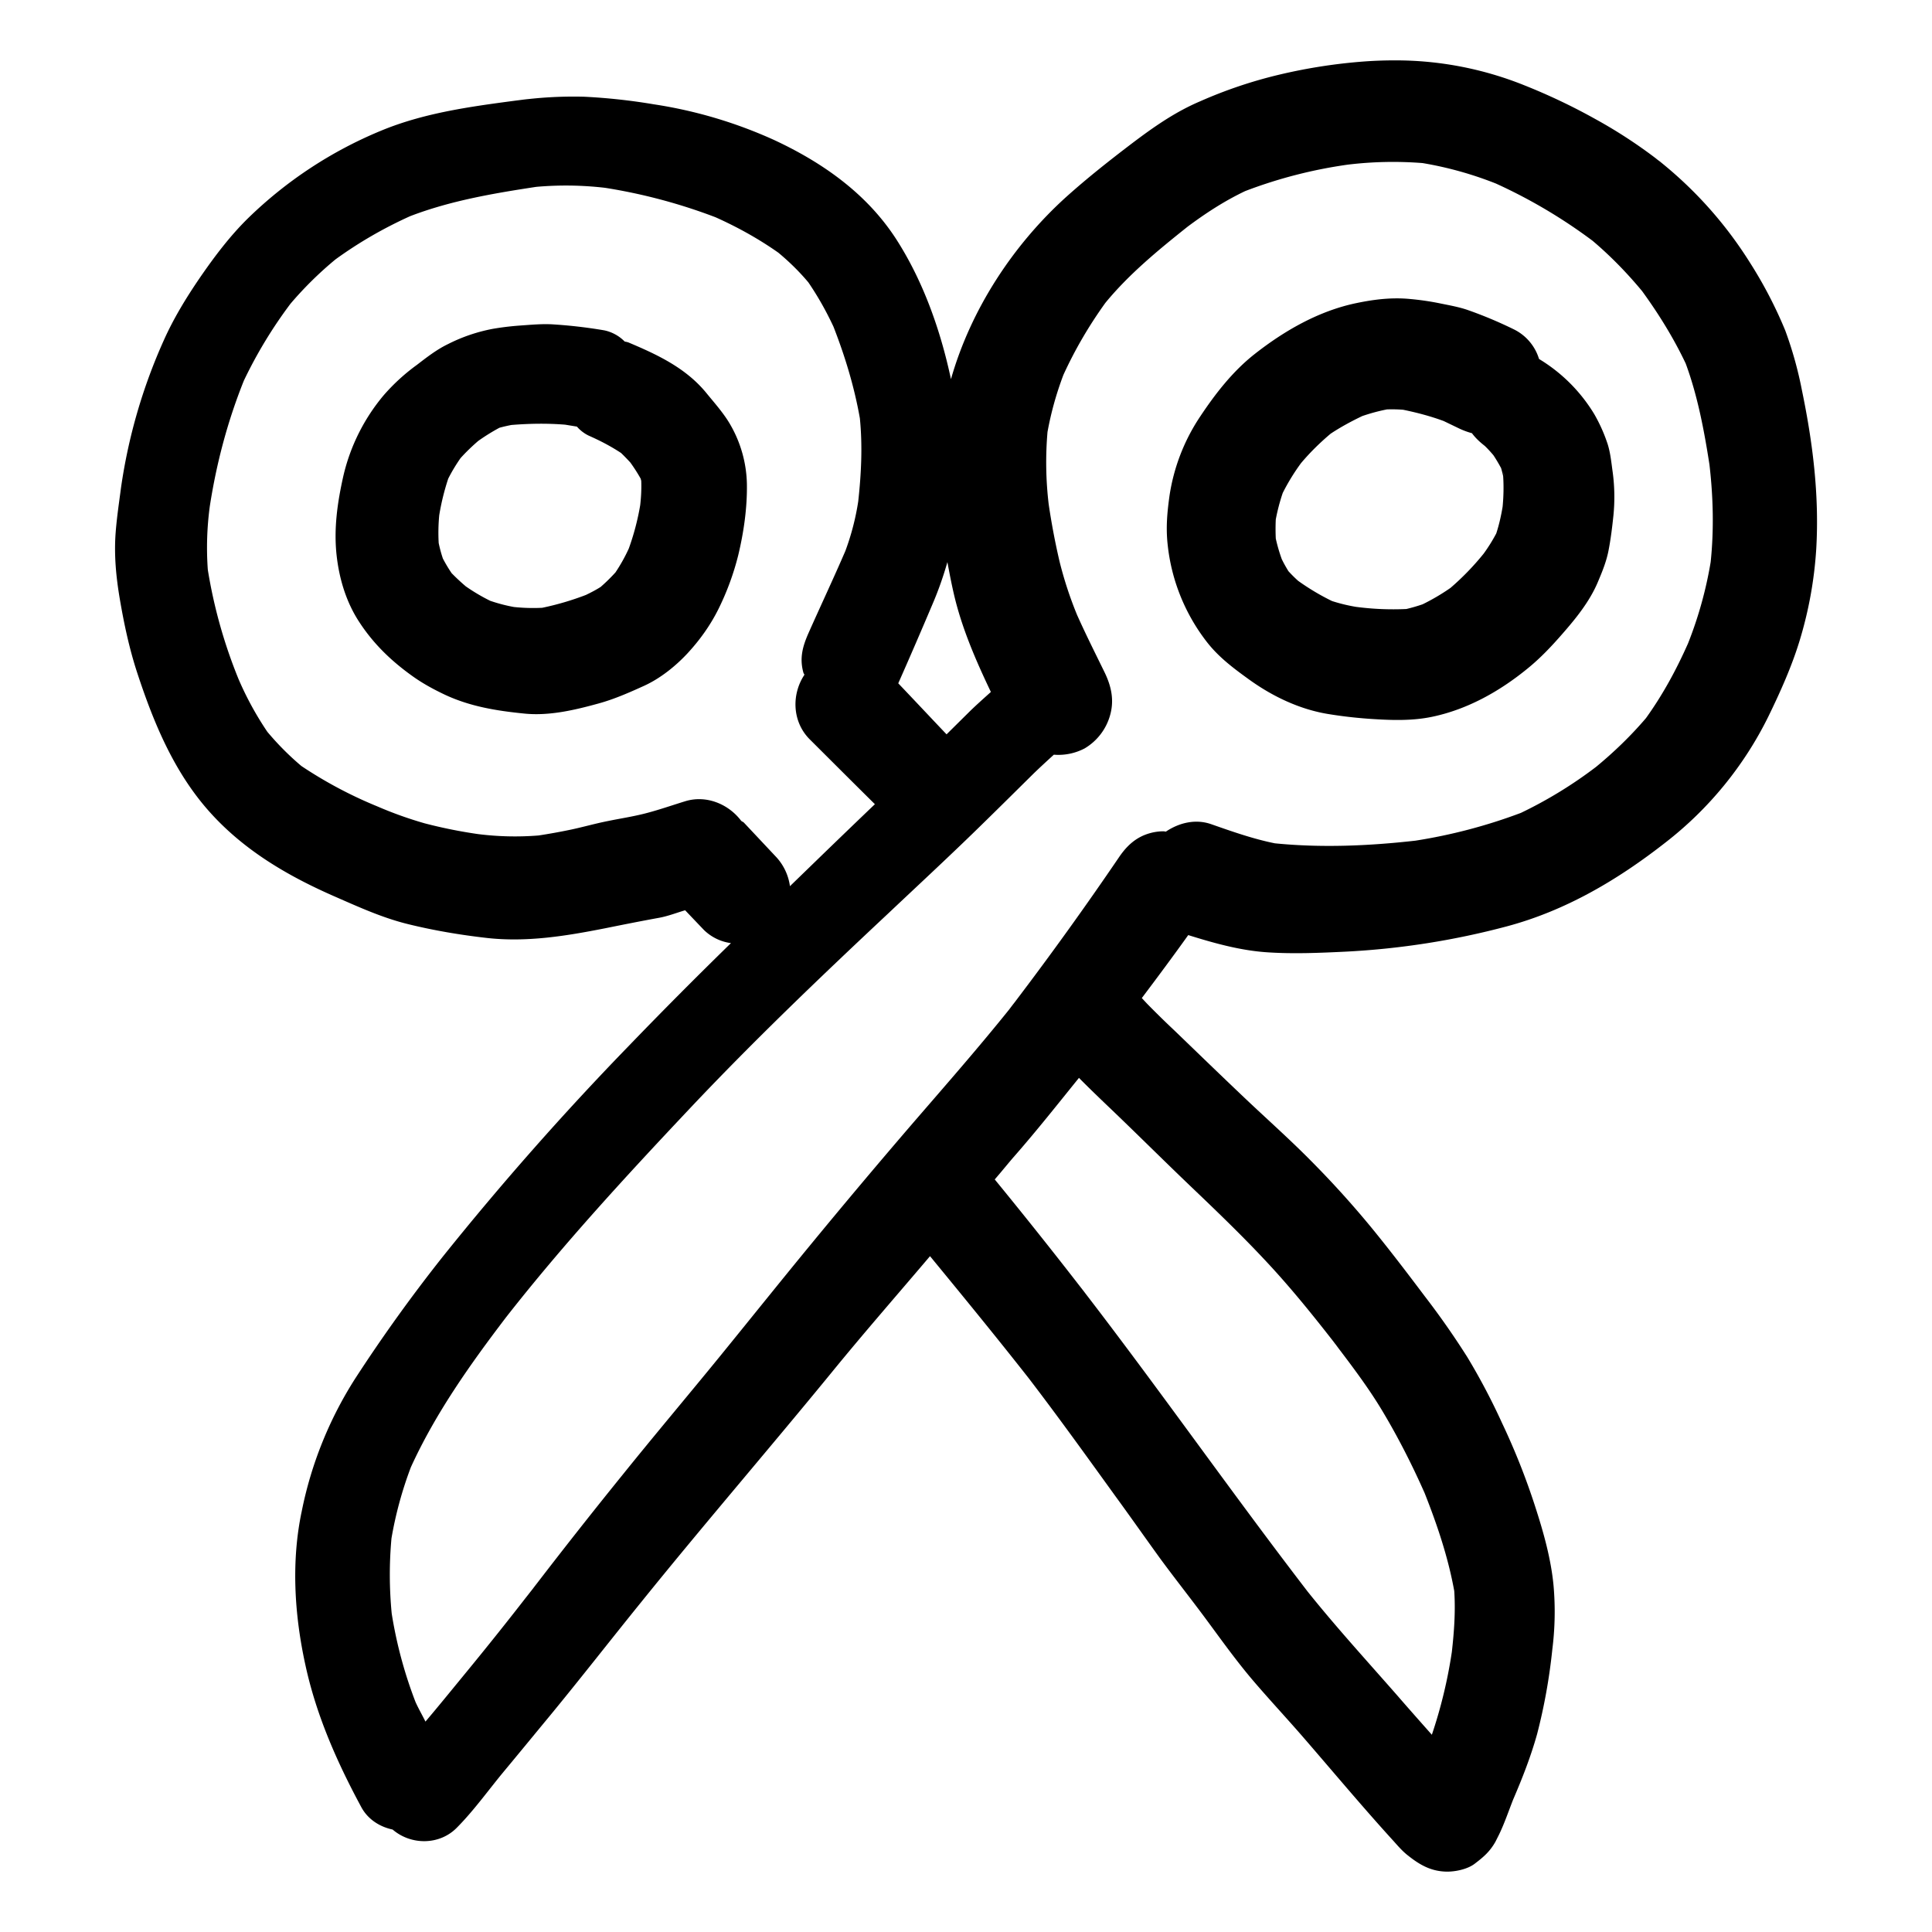 <svg fill="#000" xmlns="http://www.w3.org/2000/svg" viewBox="0 0 32 32"><path d="M26.615 7.318a2.637 2.637 0 0 0-.211-.462 2.696 2.696 0 0 0-.896-.9l-.017-.011a.808.808 0 0 0-.409-.486 6.942 6.942 0 0 0-.771-.324c-.15-.052-.309-.079-.464-.111a4.428 4.428 0 0 0-.485-.071 2.201 2.201 0 0 0-.228-.011c-.222 0-.44.031-.662.077-.627.129-1.197.457-1.692.846-.361.284-.649.654-.902 1.035a3.217 3.217 0 0 0-.508 1.316c-.038.274-.06.52-.031.794a3.17 3.17 0 0 0 .655 1.629c.188.24.42.417.666.595.399.293.864.518 1.355.595.248.04.497.067.746.082.319.02.643.027.956-.038.591-.123 1.125-.424 1.589-.804.209-.17.393-.365.57-.568.225-.257.449-.533.585-.85.077-.182.148-.353.184-.547.036-.188.059-.38.079-.572a3.088 3.088 0 0 0-.012-.706c-.024-.168-.039-.348-.097-.508zm-1.723.492.004.011-.004-.011zm-.002-.004-.022-.052-.013-.032.035.084zm-.045-.106-.021-.049a.883.883 0 0 0 .018.042l.003.007zm-.02-.049s0-.001 0 0a.615.615 0 0 1-.016-.038l.016.038zm.063.742c-.025.15-.058.297-.105.442a2.758 2.758 0 0 1-.209.335 4.343 4.343 0 0 1-.55.568c-.147.102-.3.192-.461.271a2.844 2.844 0 0 1-.269.078 4.7 4.7 0 0 1-.838-.036 2.828 2.828 0 0 1-.394-.096 3.905 3.905 0 0 1-.56-.334 2.21 2.21 0 0 1-.161-.16 2.165 2.165 0 0 1-.111-.2 2.71 2.71 0 0 1-.099-.341 3.351 3.351 0 0 1 0-.317c.028-.148.066-.293.115-.438a3.48 3.48 0 0 1 .303-.494c.15-.178.314-.339.491-.488.168-.111.342-.205.524-.292.135-.046.27-.083.409-.11.091-.003.179-.001.268.006.229.047.453.106.672.187l.22.106c.082.041.164.073.247.095.058.079.13.146.213.211.051.049.097.1.142.153.046.069.088.14.127.213.014.045.025.09.035.135.011.17.007.338-.009.506zm.007-.576.005.009.03.074a2.065 2.065 0 0 1-.035-.083zm-13.19-1.301c-.34-.42-.818-.643-1.301-.846a.585.585 0 0 0-.057-.013.667.667 0 0 0-.336-.185 8.012 8.012 0 0 0-.898-.102l-.07-.001c-.148 0-.298.014-.444.024a4.63 4.63 0 0 0-.428.052 2.773 2.773 0 0 0-.752.255c-.185.089-.352.219-.513.343a3.27 3.27 0 0 0-.552.505 3.203 3.203 0 0 0-.668 1.34c-.098.437-.16.871-.11 1.316.044.39.161.777.38 1.107.234.358.532.643.879.89.165.118.338.212.522.3.422.2.865.272 1.328.318.413.042.837-.059 1.232-.168.259-.071.512-.183.756-.294.263-.121.51-.318.708-.529.209-.225.386-.472.522-.747a4.41 4.41 0 0 0 .324-.883c.092-.382.15-.787.144-1.18a2.042 2.042 0 0 0-.265-.967c-.105-.19-.266-.37-.401-.535zm-1.101 1.85a4.16 4.16 0 0 1-.189.719 2.783 2.783 0 0 1-.221.396 2.944 2.944 0 0 1-.246.241c-.079.05-.16.092-.243.132a4.673 4.673 0 0 1-.725.213 3.034 3.034 0 0 1-.467-.013 2.686 2.686 0 0 1-.394-.103 3.107 3.107 0 0 1-.404-.239 3.478 3.478 0 0 1-.235-.219 2.473 2.473 0 0 1-.145-.243 2.247 2.247 0 0 1-.069-.256 3.068 3.068 0 0 1 .009-.46 3.97 3.97 0 0 1 .149-.606c.06-.119.128-.231.204-.34.092-.102.189-.195.292-.284a3.38 3.38 0 0 1 .352-.219c.066-.018.131-.033.198-.046.297-.024.594-.029.891-.005l.195.032a.605.605 0 0 0 .196.15c.188.083.365.175.535.287.053.051.103.103.153.157.062.086.119.174.171.267l.01.037c.005.134-.002.268-.017.402zM27.53 2.704a3.075 3.075 0 0 0-.068-.052l-.043-.034c.038.028.075.057.111.086zm2.315 3.757a6.348 6.348 0 0 0-.276-.988 7.182 7.182 0 0 0-.583-1.121 6.71 6.71 0 0 0-1.522-1.7 8.123 8.123 0 0 0-1.038-.679 10.03 10.03 0 0 0-1.18-.561A5.711 5.711 0 0 0 23.091 1c-.164 0-.328.006-.494.018a8.986 8.986 0 0 0-1.41.219 7.548 7.548 0 0 0-1.309.441c-.42.178-.785.436-1.146.71-.365.278-.727.564-1.069.871-.881.795-1.582 1.862-1.912 3.021-.173-.811-.461-1.629-.913-2.328-.487-.748-1.211-1.257-2.007-1.629a7.545 7.545 0 0 0-2-.595 9.835 9.835 0 0 0-1.157-.126 6.817 6.817 0 0 0-1.115.063c.065-.01.13-.017.196-.027-.829.111-1.67.205-2.449.529a6.96 6.96 0 0 0-2.197 1.447c-.305.299-.568.65-.81 1.003-.22.323-.427.663-.587 1.022a9.095 9.095 0 0 0-.708 2.441c-.032.245-.069.489-.088.736-.029.374.006.739.069 1.109.069.405.155.81.282 1.201.271.829.606 1.645 1.19 2.305.576.651 1.314 1.081 2.101 1.424.395.173.787.351 1.207.453.424.104.852.176 1.286.226.664.077 1.32-.03 1.973-.159.297-.06.593-.119.89-.173.15-.027.29-.083.434-.125l.312.327a.79.79 0 0 0 .447.217 78.136 78.136 0 0 0-1.698 1.708 49.191 49.191 0 0 0-3.063 3.47 26.298 26.298 0 0 0-1.464 2.036 6.418 6.418 0 0 0-.883 2.19c-.178.833-.123 1.719.058 2.546.18.837.524 1.614.929 2.364.109.2.304.323.517.368.305.262.777.261 1.063-.03.276-.278.509-.603.758-.906.259-.311.516-.625.775-.938.514-.624 1.011-1.263 1.522-1.894 1.034-1.282 2.113-2.531 3.157-3.807.53-.65 1.083-1.282 1.626-1.922.549.668 1.097 1.337 1.631 2.017.492.642.962 1.297 1.435 1.952.249.341.493.689.741 1.032.238.324.487.639.727.961.271.365.535.739.831 1.084.263.307.539.603.804.908.503.58.994 1.169 1.51 1.735.075.084.15.171.24.24.194.154.378.259.633.265.146.003.351-.039.47-.131.146-.111.249-.199.342-.362l.06-.119c.091-.188.158-.388.235-.583.153-.356.292-.71.397-1.086a9.47 9.47 0 0 0 .251-1.397 4.97 4.97 0 0 0 .021-1.056c-.042-.447-.167-.888-.305-1.314a11.398 11.398 0 0 0-.547-1.379 10.756 10.756 0 0 0-.576-1.094 13.375 13.375 0 0 0-.71-1.015c-.286-.38-.574-.758-.875-1.126a15.872 15.872 0 0 0-.992-1.098c-.357-.363-.739-.701-1.107-1.05-.39-.37-.777-.745-1.165-1.119a15.305 15.305 0 0 1-.464-.455l-.079-.085c.26-.345.518-.692.769-1.043.426.133.86.255 1.306.285.434.029.873.01 1.307-.011a12.903 12.903 0 0 0 2.662-.418c.977-.261 1.838-.77 2.629-1.389a5.993 5.993 0 0 0 1.704-2.086c.198-.407.388-.829.52-1.263a6.62 6.62 0 0 0 .274-1.518c.051-.89-.058-1.759-.238-2.627zM15.692 9.31c.032.173.065.346.104.515.129.566.364 1.108.616 1.636-.115.104-.232.207-.344.316l-.39.386c-.267-.281-.532-.564-.8-.845.195-.44.386-.883.574-1.327.096-.225.174-.451.24-.681zm-2.829 4.892-.541-.576c-.013-.014-.032-.018-.046-.031-.209-.277-.575-.43-.923-.325-.225.069-.443.146-.67.204-.203.052-.411.083-.614.125-.215.042-.426.104-.641.148a9.986 9.986 0 0 1-.507.091 4.883 4.883 0 0 1-1.004-.023 8.024 8.024 0 0 1-.883-.178 6.457 6.457 0 0 1-.79-.283 7.096 7.096 0 0 1-1.253-.667 4.63 4.63 0 0 1-.563-.566 5.277 5.277 0 0 1-.477-.873 8.276 8.276 0 0 1-.509-1.812 5.119 5.119 0 0 1 .033-1.05c.11-.713.295-1.411.564-2.081a7.48 7.48 0 0 1 .773-1.275 5.99 5.99 0 0 1 .744-.733c.387-.281.8-.519 1.236-.716.669-.257 1.38-.378 2.089-.486a5.59 5.59 0 0 1 1.142.016 9.137 9.137 0 0 1 1.83.488c.365.164.712.356 1.04.587.18.15.345.311.496.491.16.235.296.477.416.734.192.492.345.996.437 1.516.046.46.023.92-.027 1.378a4.169 4.169 0 0 1-.214.823c-.196.454-.407.902-.608 1.354-.098.221-.154.418-.086.66.003.012.013.022.017.034-.219.33-.201.783.089 1.071.359.358.718.717 1.078 1.073-.272.26-.543.521-.813.782l-.594.576a.888.888 0 0 0-.221-.476zm5.594 4.221c.426.409.844.825 1.272 1.234.438.418.871.834 1.282 1.278.375.404.722.833 1.06 1.266l-.024-.032.04.053.09.116-.058-.073c.274.36.55.724.781 1.111.26.435.491.89.696 1.353.209.528.39 1.065.491 1.623.022.34-.002.672-.04 1.01a7.977 7.977 0 0 1-.331 1.371c-.189-.213-.379-.427-.566-.643-.502-.573-1.019-1.138-1.494-1.732-1.278-1.663-2.479-3.383-3.761-5.042l-.066-.085a84.424 84.424 0 0 0-1.353-1.696c.112-.128.218-.262.33-.39.368-.42.714-.858 1.065-1.292.192.194.389.382.586.57zm-1.866-1.542.116-.151-.023.03-.093.121zm.141-.182-.014.018.016-.021-.002.003zm.004-.005.02-.026-.022.029.002-.003zm11.598-7.385a6.59 6.59 0 0 1-.375 1.348c-.194.437-.418.85-.697 1.238-.252.295-.527.56-.825.806a7.173 7.173 0 0 1-1.246.763 8.833 8.833 0 0 1-1.747.46c-.769.087-1.557.121-2.328.044-.362-.073-.709-.196-1.058-.318-.258-.089-.528-.023-.747.124-.013 0-.025-.005-.038-.005a.827.827 0 0 0-.226.031c-.224.062-.378.202-.507.39a55.926 55.926 0 0 1-1.714 2.385l-.018.024a5.802 5.802 0 0 0-.095.124c-.516.642-1.059 1.261-1.598 1.885a118.09 118.09 0 0 0-1.679 1.996c-.512.622-1.015 1.251-1.524 1.876-.532.652-1.075 1.295-1.602 1.95a91.088 91.088 0 0 0-1.441 1.828l-.016.021a.513.513 0 0 0 .028-.037l-.099.129.024-.032a13.3 13.3 0 0 1-.109.14l.121-.157c-.374.485-.756.963-1.146 1.437-.206.251-.413.506-.625.756-.054-.109-.115-.214-.165-.325a7.216 7.216 0 0 1-.394-1.464 6.65 6.65 0 0 1-.004-1.246 6.34 6.34 0 0 1 .322-1.18c.407-.892.983-1.704 1.577-2.483.949-1.212 1.992-2.343 3.048-3.463 1.05-1.113 2.159-2.174 3.276-3.22.535-.505 1.077-1.006 1.602-1.522.269-.263.535-.527.802-.791.112-.109.228-.215.344-.321a.934.934 0 0 0 .51-.104.928.928 0 0 0 .422-.551c.071-.251.019-.481-.092-.71-.154-.315-.312-.629-.455-.949a6.356 6.356 0 0 1-.291-.888 11.604 11.604 0 0 1-.179-.943 5.873 5.873 0 0 1-.02-1.2c.059-.325.146-.635.263-.945.193-.422.424-.816.695-1.193.393-.479.879-.877 1.362-1.262.303-.226.61-.426.954-.59a7.796 7.796 0 0 1 1.7-.438 6.247 6.247 0 0 1 1.238-.026c.417.07.821.183 1.215.339a8.663 8.663 0 0 1 1.601.948c.297.251.571.533.82.833.274.377.523.778.723 1.201.197.534.306 1.112.393 1.674.062.536.076 1.075.02 1.613zM8.853 26.278l-.011.015-.005.006.016-.021zm-.011.015.012-.016a2.495 2.495 0 0 1-.012.016zm.062-.082-.034.045-.017.022.051-.067zm13.216-3.946a1.545 1.545 0 0 1-.049-.064l.017.021.032.043zm-4.133-.831-.091-.118-.035-.045c.042.054.084.107.126.163z"/></svg>
